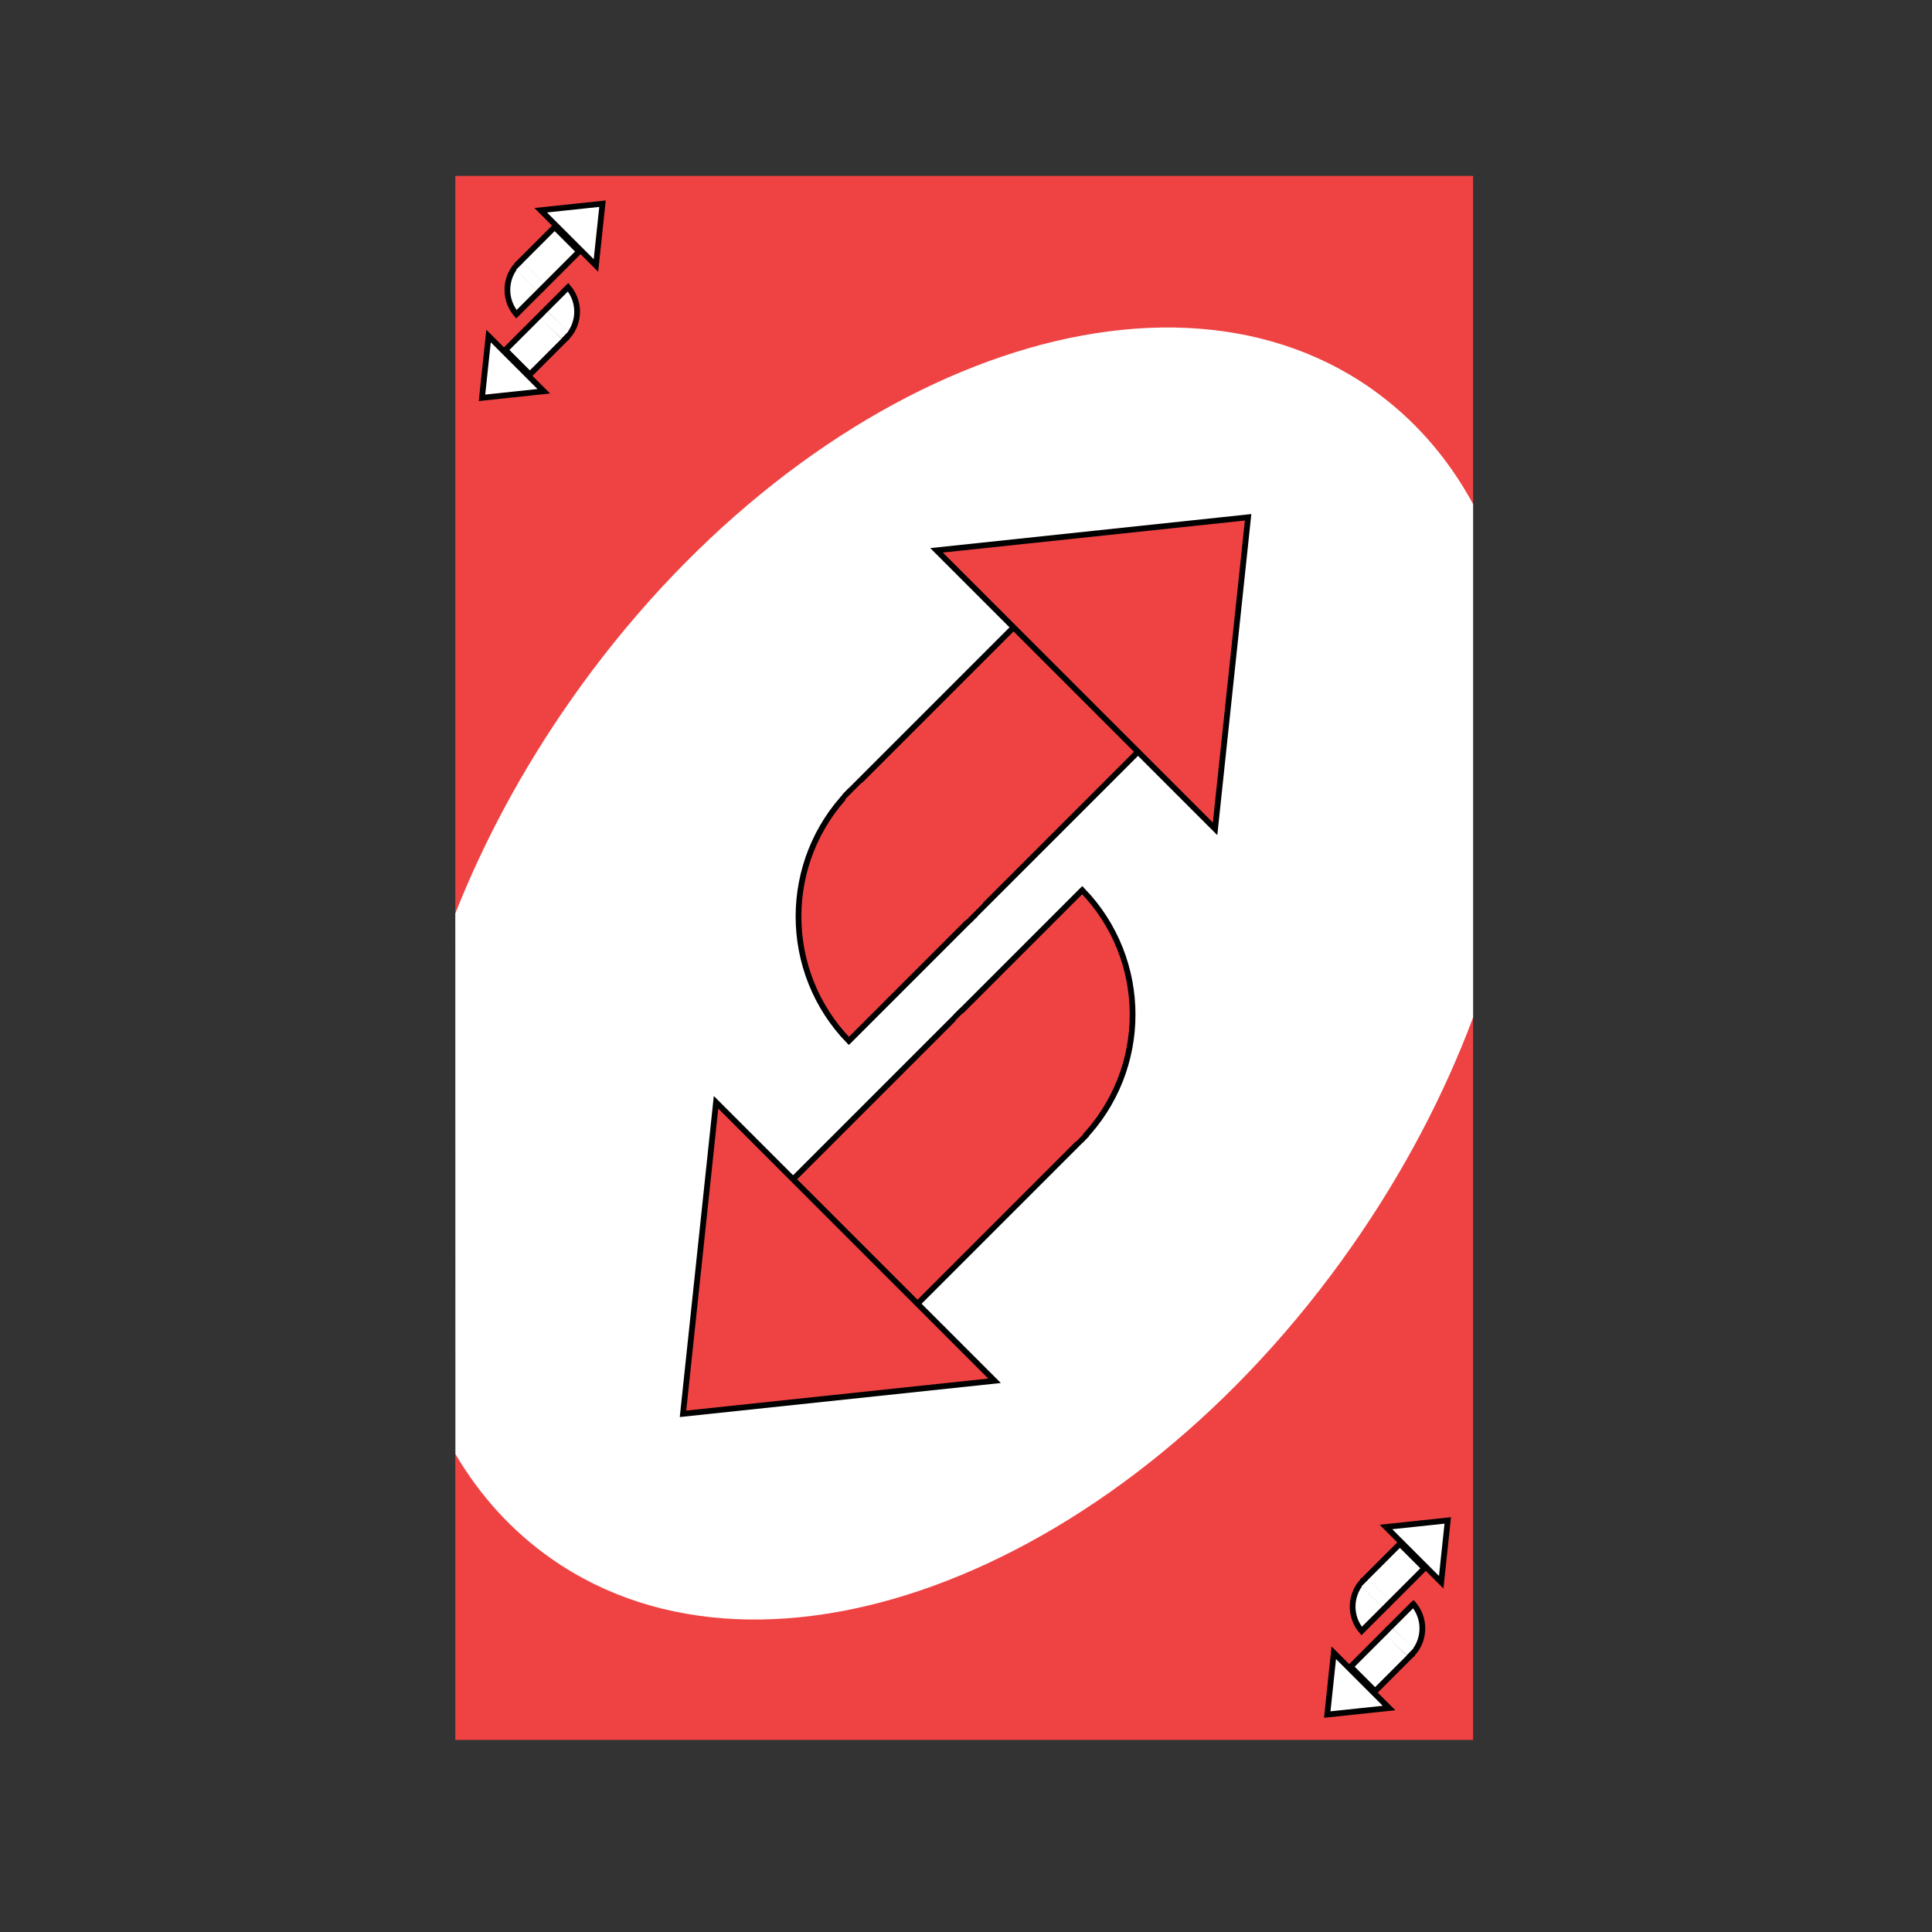 <svg width="336" height="336" viewBox="0 0 336 336" fill="none" xmlns="http://www.w3.org/2000/svg">
<rect x="0" y="0" width="336" height="336" fill="#333333" stroke="none"/>
<rect x="79.19" y="30.591" width="177" height="272" fill="#EF4343"/>
<path d="M238.41 67.535C245.882 72.768 251.806 79.612 256.189 87.663V176.952C251.154 190.396 244.098 203.901 235.037 216.843C195.68 273.05 133.381 297.332 95.888 271.079C89.026 266.275 83.471 260.111 79.215 252.901L79.19 158.855C84.136 146.342 90.83 133.813 99.261 121.772C138.618 65.565 200.917 41.282 238.41 67.535Z" fill="white"/>
<rect x="90.241" y="45.706" width="8.794" height="6.022" transform="rotate(-45 90.241 45.706)" fill="white" stroke="black"/>
<path d="M94.035 36.563L104.783 35.423L103.643 46.172L94.035 36.563Z" fill="white" stroke="black"/>
<path d="M94.054 50.41L94.041 50.422L94.025 50.438L94.01 50.454L93.994 50.47L93.978 50.485L93.962 50.501L93.947 50.517L93.931 50.532L93.915 50.548L93.9 50.564L93.884 50.579L93.868 50.595L93.853 50.611L93.837 50.626L93.822 50.642L93.806 50.657L93.79 50.673L93.775 50.688L93.76 50.704L93.744 50.719L93.728 50.735L93.713 50.751L93.698 50.766L93.682 50.781L93.667 50.797L93.651 50.812L93.636 50.828L93.62 50.843L93.605 50.858L93.59 50.874L93.574 50.889L93.559 50.904L93.544 50.92L93.528 50.935L93.513 50.95L93.498 50.966L93.483 50.981L93.467 50.996L93.452 51.011L93.437 51.026L93.422 51.042L93.407 51.057L93.392 51.072L93.376 51.087L93.361 51.102L93.346 51.117L93.331 51.132L93.316 51.147L93.301 51.162L93.286 51.177L93.271 51.192L93.256 51.207L93.241 51.222L93.226 51.237L93.211 51.252L93.196 51.267L93.181 51.282L93.166 51.297L93.152 51.312L93.137 51.327L93.122 51.342L93.107 51.356L93.092 51.371L93.078 51.386L93.063 51.401L93.048 51.415L93.033 51.43L93.019 51.445L93.004 51.459L92.989 51.474L92.975 51.489L92.96 51.503L92.945 51.518L92.931 51.533L92.916 51.547L92.902 51.562L92.887 51.576L92.873 51.591L92.858 51.605L92.844 51.62L92.829 51.634L92.815 51.649L92.8 51.663L92.786 51.677L92.772 51.692L92.757 51.706L92.743 51.72L92.729 51.735L92.714 51.749L92.7 51.763L92.686 51.778L92.672 51.792L92.657 51.806L92.643 51.82L92.629 51.834L92.615 51.849L92.601 51.863L92.587 51.877L92.573 51.891L92.559 51.905L92.545 51.919L92.531 51.933L92.517 51.947L92.503 51.961L92.489 51.975L92.475 51.989L92.461 52.003L92.447 52.017L92.433 52.031L92.419 52.044L92.405 52.058L92.392 52.072L92.378 52.086L92.364 52.099L92.35 52.113L92.337 52.127L92.323 52.141L92.309 52.154L92.296 52.168L92.282 52.181L92.268 52.195L92.255 52.209L92.241 52.222L92.228 52.236L92.214 52.249L92.201 52.263L92.187 52.276L92.174 52.29L92.16 52.303L92.147 52.316L92.134 52.33L92.12 52.343L92.107 52.357L92.094 52.37L92.08 52.383L92.067 52.396L92.054 52.41L92.041 52.423L92.028 52.436L92.014 52.449L92.001 52.462L91.988 52.475L91.975 52.489L91.962 52.502L91.949 52.515L91.936 52.528L91.923 52.541L91.91 52.553L91.897 52.566L91.884 52.579L91.871 52.592L91.858 52.605L91.846 52.618L91.833 52.631L91.82 52.644L91.807 52.656L91.794 52.669L91.782 52.682L91.769 52.694L91.756 52.707L91.744 52.72L91.731 52.732L91.719 52.745L91.706 52.757L91.694 52.77L91.681 52.782L91.669 52.795L91.656 52.807L91.644 52.82L91.631 52.832L91.619 52.845L91.607 52.857L91.594 52.869L91.582 52.882L91.57 52.894L91.558 52.906L91.545 52.918L91.533 52.93L91.521 52.943L91.509 52.955L91.497 52.967L91.485 52.979L91.473 52.991L91.461 53.003L91.449 53.015L91.437 53.027L91.425 53.039L91.413 53.051L91.401 53.063L91.389 53.074L91.377 53.086L91.365 53.098L91.354 53.11L91.342 53.121L91.33 53.133L91.319 53.145L91.307 53.157L91.295 53.168L91.284 53.18L91.272 53.191L91.261 53.203L91.249 53.214L91.238 53.226L91.226 53.237L91.215 53.249L91.203 53.26L91.192 53.272L91.181 53.283L91.169 53.294L91.158 53.306L91.147 53.317L91.136 53.328L91.124 53.339L91.113 53.35L91.102 53.361L91.091 53.373L91.08 53.383L91.069 53.395L91.058 53.406L91.047 53.417L91.036 53.428L91.025 53.438L91.014 53.449L91.003 53.46L90.993 53.471L90.982 53.482L90.971 53.493L90.96 53.503L90.95 53.514L90.939 53.525L90.928 53.535L90.918 53.546L90.907 53.556L90.897 53.567L90.886 53.578L90.876 53.588L90.865 53.599L90.855 53.609L90.844 53.619L90.834 53.63L90.823 53.64L90.813 53.65L90.803 53.66L90.793 53.671L90.782 53.681L90.772 53.691L90.762 53.701L90.752 53.711L90.742 53.721L90.732 53.731L90.722 53.741L90.712 53.751L90.702 53.761L90.692 53.771L90.682 53.781L90.672 53.791L90.663 53.801L90.653 53.81L90.643 53.82L90.633 53.83L90.624 53.84L90.614 53.849L90.605 53.859L90.595 53.868L90.585 53.878L90.576 53.888L90.567 53.897L90.557 53.906L90.548 53.916L90.538 53.925L90.529 53.934L90.52 53.944L90.51 53.953L90.501 53.962L90.492 53.971L90.483 53.981L90.474 53.99L90.465 53.999L90.456 54.008L90.447 54.017L90.438 54.026L90.429 54.035L90.42 54.044L90.411 54.053L90.402 54.062L90.393 54.07L90.384 54.079L90.376 54.088L90.367 54.097L90.358 54.105L90.35 54.114L90.341 54.123L90.332 54.131L90.324 54.14L90.315 54.148L90.307 54.157L90.299 54.165L90.29 54.173L90.282 54.182L90.273 54.19L90.265 54.198L90.257 54.206L90.249 54.215L90.241 54.223L90.233 54.231L90.224 54.239L90.216 54.247L90.208 54.255L90.2 54.263L90.192 54.271L90.184 54.279L90.177 54.287L90.169 54.295L90.161 54.303L90.153 54.31L90.145 54.318L90.138 54.326L90.13 54.333L90.123 54.341L90.115 54.348L90.108 54.356L90.1 54.364L90.093 54.371L90.085 54.378L90.078 54.386L90.07 54.393L90.063 54.4L90.056 54.408L90.049 54.415L90.041 54.422L90.034 54.429L90.027 54.436L90.02 54.443L90.013 54.45L90.006 54.457L89.999 54.464L89.992 54.471L89.985 54.478L89.978 54.485L89.972 54.492L89.965 54.498L89.958 54.505L89.952 54.512L89.945 54.519L89.938 54.525L89.932 54.532L89.925 54.538L89.919 54.545L89.912 54.551L89.906 54.557L89.9 54.564L89.893 54.57L89.887 54.576L89.881 54.583L89.875 54.589L89.868 54.595L89.862 54.601L89.856 54.607L89.85 54.613L89.844 54.619L89.838 54.625L89.832 54.631L89.826 54.637L89.821 54.643L89.815 54.649L89.809 54.654L89.809 54.654C87.716 52.218 87.716 48.602 89.809 46.165L94.054 50.41Z" fill="white" stroke="black"/>
<rect x="89.77" y="46.901" width="1.737" height="5.007" transform="rotate(-45 89.77 46.901)" fill="white"/>
<rect x="98.366" y="58.903" width="8.794" height="6.022" transform="rotate(135 98.366 58.903)" fill="white" stroke="black"/>
<path d="M94.573 68.046L83.825 69.186L84.964 58.437L94.573 68.046Z" fill="white" stroke="black"/>
<path d="M94.554 54.199L94.566 54.187L94.582 54.171L94.598 54.155L94.614 54.139L94.629 54.123L94.645 54.108L94.661 54.092L94.676 54.076L94.692 54.061L94.708 54.045L94.723 54.029L94.739 54.014L94.755 53.998L94.77 53.983L94.786 53.967L94.801 53.952L94.817 53.936L94.832 53.92L94.848 53.905L94.864 53.889L94.879 53.874L94.894 53.858L94.91 53.843L94.925 53.828L94.941 53.812L94.956 53.797L94.972 53.781L94.987 53.766L95.002 53.751L95.018 53.735L95.033 53.72L95.048 53.705L95.064 53.689L95.079 53.674L95.094 53.659L95.109 53.643L95.125 53.628L95.14 53.613L95.155 53.598L95.17 53.583L95.186 53.567L95.201 53.552L95.216 53.537L95.231 53.522L95.246 53.507L95.261 53.492L95.276 53.477L95.291 53.462L95.306 53.447L95.321 53.431L95.336 53.416L95.351 53.401L95.366 53.386L95.381 53.371L95.396 53.357L95.411 53.342L95.426 53.327L95.441 53.312L95.456 53.297L95.471 53.282L95.486 53.267L95.5 53.252L95.515 53.238L95.53 53.223L95.545 53.208L95.559 53.194L95.574 53.179L95.589 53.164L95.603 53.149L95.618 53.135L95.633 53.12L95.647 53.105L95.662 53.091L95.677 53.076L95.691 53.062L95.706 53.047L95.72 53.033L95.735 53.018L95.749 53.004L95.764 52.989L95.778 52.975L95.793 52.96L95.807 52.946L95.821 52.931L95.836 52.917L95.85 52.903L95.864 52.888L95.879 52.874L95.893 52.86L95.907 52.846L95.921 52.831L95.936 52.817L95.95 52.803L95.964 52.789L95.978 52.775L95.992 52.76L96.007 52.746L96.021 52.732L96.035 52.718L96.049 52.704L96.063 52.69L96.077 52.676L96.091 52.662L96.105 52.648L96.119 52.634L96.133 52.62L96.147 52.606L96.16 52.592L96.174 52.578L96.188 52.565L96.202 52.551L96.216 52.537L96.23 52.523L96.243 52.509L96.257 52.496L96.271 52.482L96.284 52.468L96.298 52.455L96.312 52.441L96.326 52.427L96.339 52.414L96.353 52.4L96.366 52.387L96.38 52.373L96.393 52.36L96.407 52.346L96.42 52.333L96.434 52.319L96.447 52.306L96.46 52.292L96.474 52.279L96.487 52.266L96.501 52.252L96.514 52.239L96.527 52.226L96.54 52.212L96.554 52.199L96.567 52.186L96.58 52.173L96.593 52.16L96.606 52.147L96.619 52.133L96.632 52.12L96.645 52.107L96.659 52.094L96.671 52.081L96.684 52.068L96.698 52.055L96.71 52.042L96.723 52.029L96.736 52.017L96.749 52.004L96.762 51.991L96.775 51.978L96.787 51.965L96.8 51.953L96.813 51.94L96.826 51.927L96.838 51.914L96.851 51.902L96.864 51.889L96.876 51.877L96.889 51.864L96.901 51.852L96.914 51.839L96.926 51.826L96.939 51.814L96.951 51.801L96.964 51.789L96.976 51.777L96.989 51.764L97.001 51.752L97.013 51.74L97.025 51.727L97.038 51.715L97.05 51.703L97.062 51.691L97.074 51.678L97.087 51.666L97.099 51.654L97.111 51.642L97.123 51.63L97.135 51.618L97.147 51.606L97.159 51.594L97.171 51.582L97.183 51.57L97.195 51.558L97.207 51.546L97.218 51.535L97.23 51.523L97.242 51.511L97.254 51.499L97.266 51.487L97.277 51.476L97.289 51.464L97.3 51.452L97.312 51.441L97.324 51.429L97.335 51.417L97.347 51.406L97.358 51.395L97.37 51.383L97.381 51.371L97.393 51.36L97.404 51.349L97.415 51.337L97.427 51.326L97.438 51.315L97.449 51.303L97.461 51.292L97.472 51.281L97.483 51.27L97.494 51.259L97.505 51.248L97.516 51.236L97.528 51.225L97.538 51.214L97.549 51.203L97.561 51.192L97.572 51.181L97.582 51.17L97.593 51.16L97.604 51.149L97.615 51.138L97.626 51.127L97.636 51.116L97.647 51.106L97.658 51.095L97.669 51.084L97.679 51.074L97.69 51.063L97.7 51.052L97.711 51.042L97.722 51.031L97.732 51.021L97.742 51.01L97.753 51L97.763 50.99L97.774 50.979L97.784 50.969L97.794 50.959L97.805 50.948L97.815 50.938L97.825 50.928L97.835 50.918L97.845 50.908L97.855 50.898L97.865 50.888L97.875 50.877L97.885 50.867L97.895 50.858L97.905 50.848L97.915 50.838L97.925 50.828L97.935 50.818L97.945 50.808L97.954 50.798L97.964 50.789L97.974 50.779L97.984 50.769L97.993 50.76L98.003 50.75L98.012 50.74L98.022 50.731L98.031 50.721L98.041 50.712L98.05 50.703L98.06 50.693L98.069 50.684L98.078 50.674L98.088 50.665L98.097 50.656L98.106 50.647L98.115 50.637L98.125 50.628L98.134 50.619L98.143 50.61L98.152 50.601L98.161 50.592L98.17 50.583L98.179 50.574L98.188 50.565L98.197 50.556L98.206 50.547L98.214 50.538L98.223 50.53L98.232 50.521L98.24 50.512L98.249 50.504L98.258 50.495L98.266 50.486L98.275 50.478L98.284 50.469L98.292 50.461L98.3 50.452L98.309 50.444L98.317 50.436L98.326 50.427L98.334 50.419L98.342 50.411L98.35 50.402L98.359 50.394L98.367 50.386L98.375 50.378L98.383 50.37L98.391 50.362L98.399 50.354L98.407 50.346L98.415 50.338L98.423 50.33L98.431 50.322L98.439 50.314L98.446 50.306L98.454 50.299L98.462 50.291L98.47 50.283L98.477 50.276L98.485 50.268L98.492 50.26L98.5 50.253L98.507 50.245L98.515 50.238L98.522 50.231L98.53 50.223L98.537 50.216L98.544 50.209L98.552 50.201L98.559 50.194L98.566 50.187L98.573 50.18L98.58 50.173L98.587 50.166L98.594 50.158L98.601 50.151L98.608 50.145L98.615 50.138L98.622 50.131L98.629 50.124L98.636 50.117L98.642 50.11L98.649 50.104L98.656 50.097L98.662 50.09L98.669 50.084L98.676 50.077L98.682 50.071L98.689 50.064L98.695 50.058L98.701 50.051L98.708 50.045L98.714 50.039L98.72 50.032L98.727 50.026L98.733 50.02L98.739 50.014L98.745 50.008L98.751 50.002L98.757 49.996L98.763 49.99L98.769 49.984L98.775 49.978L98.781 49.972L98.787 49.966L98.793 49.96L98.798 49.955L98.798 49.955C100.892 52.391 100.892 56.007 98.798 58.444L94.554 54.199Z" fill="white" stroke="black"/>
<rect x="98.83" y="57.653" width="1.706" height="4.981" transform="rotate(134 98.83 57.653)" fill="white"/>
<rect x="237.242" y="274.706" width="8.794" height="6.022" transform="rotate(-45 237.242 274.706)" fill="white" stroke="black"/>
<path d="M241.035 265.563L251.783 264.423L250.644 275.172L241.035 265.563Z" fill="white" stroke="black"/>
<path d="M241.054 279.41L241.042 279.422L241.026 279.438L241.01 279.454L240.994 279.47L240.979 279.485L240.963 279.501L240.947 279.517L240.932 279.532L240.916 279.548L240.9 279.564L240.885 279.579L240.869 279.595L240.853 279.611L240.838 279.626L240.822 279.642L240.807 279.657L240.791 279.673L240.775 279.688L240.76 279.704L240.744 279.72L240.729 279.735L240.713 279.751L240.698 279.766L240.683 279.781L240.667 279.797L240.652 279.812L240.636 279.828L240.621 279.843L240.606 279.858L240.59 279.874L240.575 279.889L240.56 279.904L240.544 279.92L240.529 279.935L240.514 279.95L240.498 279.966L240.483 279.981L240.468 279.996L240.453 280.011L240.438 280.026L240.422 280.042L240.407 280.057L240.392 280.072L240.377 280.087L240.362 280.102L240.347 280.117L240.332 280.132L240.317 280.147L240.302 280.162L240.287 280.177L240.272 280.192L240.257 280.207L240.242 280.222L240.227 280.237L240.212 280.252L240.197 280.267L240.182 280.282L240.167 280.297L240.152 280.312L240.137 280.327L240.122 280.342L240.108 280.356L240.093 280.371L240.078 280.386L240.063 280.401L240.049 280.415L240.034 280.43L240.019 280.445L240.004 280.459L239.99 280.474L239.975 280.489L239.961 280.503L239.946 280.518L239.931 280.533L239.917 280.547L239.902 280.562L239.888 280.576L239.873 280.591L239.859 280.605L239.844 280.62L239.83 280.634L239.815 280.649L239.801 280.663L239.787 280.677L239.772 280.692L239.758 280.706L239.744 280.72L239.729 280.735L239.715 280.749L239.701 280.763L239.686 280.778L239.672 280.792L239.658 280.806L239.644 280.82L239.63 280.834L239.615 280.848L239.601 280.863L239.587 280.877L239.573 280.891L239.559 280.905L239.545 280.919L239.531 280.933L239.517 280.947L239.503 280.961L239.489 280.975L239.475 280.989L239.461 281.003L239.447 281.017L239.434 281.03L239.42 281.044L239.406 281.058L239.392 281.072L239.378 281.086L239.365 281.099L239.351 281.113L239.337 281.127L239.323 281.141L239.31 281.154L239.296 281.168L239.282 281.182L239.269 281.195L239.255 281.209L239.242 281.222L239.228 281.236L239.215 281.249L239.201 281.263L239.188 281.276L239.174 281.29L239.161 281.303L239.147 281.317L239.134 281.33L239.121 281.343L239.107 281.357L239.094 281.37L239.081 281.383L239.068 281.396L239.054 281.41L239.041 281.423L239.028 281.436L239.015 281.449L239.002 281.462L238.989 281.475L238.976 281.488L238.962 281.502L238.949 281.515L238.936 281.528L238.923 281.541L238.91 281.554L238.898 281.566L238.885 281.579L238.872 281.592L238.859 281.605L238.846 281.618L238.833 281.631L238.82 281.644L238.808 281.656L238.795 281.669L238.782 281.682L238.77 281.694L238.757 281.707L238.744 281.72L238.732 281.732L238.719 281.745L238.707 281.757L238.694 281.77L238.682 281.782L238.669 281.795L238.657 281.807L238.644 281.82L238.632 281.832L238.619 281.845L238.607 281.857L238.595 281.869L238.582 281.882L238.57 281.894L238.558 281.906L238.546 281.918L238.534 281.93L238.521 281.943L238.509 281.955L238.497 281.967L238.485 281.979L238.473 281.991L238.461 282.003L238.449 282.015L238.437 282.027L238.425 282.039L238.413 282.051L238.401 282.063L238.39 282.074L238.378 282.086L238.366 282.098L238.354 282.11L238.342 282.122L238.331 282.133L238.319 282.145L238.307 282.157L238.296 282.168L238.284 282.18L238.273 282.191L238.261 282.203L238.25 282.214L238.238 282.226L238.227 282.237L238.215 282.249L238.204 282.26L238.192 282.272L238.181 282.283L238.17 282.294L238.159 282.305L238.147 282.317L238.136 282.328L238.125 282.339L238.114 282.35L238.103 282.361L238.091 282.372L238.08 282.384L238.069 282.395L238.058 282.406L238.047 282.417L238.036 282.428L238.026 282.438L238.015 282.449L238.004 282.46L237.993 282.471L237.982 282.482L237.971 282.493L237.961 282.503L237.95 282.514L237.939 282.525L237.929 282.535L237.918 282.546L237.907 282.556L237.897 282.567L237.886 282.578L237.876 282.588L237.865 282.598L237.855 282.609L237.845 282.619L237.834 282.63L237.824 282.64L237.814 282.65L237.803 282.661L237.793 282.671L237.783 282.681L237.773 282.691L237.763 282.701L237.753 282.711L237.743 282.721L237.733 282.731L237.723 282.741L237.713 282.751L237.703 282.761L237.693 282.771L237.683 282.781L237.673 282.791L237.663 282.801L237.653 282.811L237.644 282.82L237.634 282.83L237.624 282.84L237.615 282.849L237.605 282.859L237.596 282.868L237.586 282.878L237.576 282.887L237.567 282.897L237.558 282.906L237.548 282.916L237.539 282.925L237.529 282.934L237.52 282.944L237.511 282.953L237.502 282.962L237.492 282.971L237.483 282.981L237.474 282.99L237.465 282.999L237.456 283.008L237.447 283.017L237.438 283.026L237.429 283.035L237.42 283.044L237.411 283.053L237.402 283.062L237.394 283.07L237.385 283.079L237.376 283.088L237.367 283.097L237.359 283.105L237.35 283.114L237.341 283.122L237.333 283.131L237.324 283.14L237.316 283.148L237.307 283.157L237.299 283.165L237.291 283.173L237.282 283.182L237.274 283.19L237.266 283.198L237.257 283.206L237.249 283.215L237.241 283.223L237.233 283.231L237.225 283.239L237.217 283.247L237.209 283.255L237.201 283.263L237.193 283.271L237.185 283.279L237.177 283.287L237.169 283.295L237.162 283.302L237.154 283.31L237.146 283.318L237.138 283.326L237.131 283.333L237.123 283.341L237.116 283.348L237.108 283.356L237.101 283.363L237.093 283.371L237.086 283.378L237.078 283.386L237.071 283.393L237.064 283.4L237.056 283.408L237.049 283.415L237.042 283.422L237.035 283.429L237.028 283.436L237.021 283.443L237.014 283.45L237.007 283.457L237 283.464L236.993 283.471L236.986 283.478L236.979 283.485L236.972 283.492L236.965 283.498L236.959 283.505L236.952 283.512L236.945 283.519L236.939 283.525L236.932 283.532L236.926 283.538L236.919 283.545L236.913 283.551L236.906 283.557L236.9 283.564L236.894 283.57L236.888 283.576L236.881 283.583L236.875 283.589L236.869 283.595L236.863 283.601L236.857 283.607L236.851 283.613L236.845 283.619L236.839 283.625L236.833 283.631L236.827 283.637L236.821 283.643L236.815 283.649L236.81 283.654L236.81 283.654C234.716 281.218 234.716 277.602 236.81 275.165L241.054 279.41Z" fill="white" stroke="black"/>
<rect x="236.771" y="275.901" width="1.737" height="5.007" transform="rotate(-45 236.771 275.901)" fill="white"/>
<rect x="245.367" y="287.903" width="8.794" height="6.022" transform="rotate(135 245.367 287.903)" fill="white" stroke="black"/>
<path d="M241.573 297.046L230.825 298.185L231.964 287.437L241.573 297.046Z" fill="white" stroke="black"/>
<path d="M241.554 283.199L241.567 283.187L241.583 283.171L241.598 283.155L241.614 283.139L241.63 283.124L241.645 283.108L241.661 283.092L241.677 283.076L241.693 283.061L241.708 283.045L241.724 283.029L241.739 283.014L241.755 282.998L241.771 282.983L241.786 282.967L241.802 282.951L241.817 282.936L241.833 282.92L241.848 282.905L241.864 282.889L241.879 282.874L241.895 282.858L241.91 282.843L241.926 282.827L241.941 282.812L241.957 282.797L241.972 282.781L241.987 282.766L242.003 282.75L242.018 282.735L242.034 282.72L242.049 282.704L242.064 282.689L242.079 282.674L242.095 282.659L242.11 282.643L242.125 282.628L242.14 282.613L242.156 282.598L242.171 282.582L242.186 282.567L242.201 282.552L242.216 282.537L242.231 282.522L242.247 282.507L242.262 282.492L242.277 282.477L242.292 282.462L242.307 282.446L242.322 282.431L242.337 282.416L242.352 282.401L242.367 282.386L242.382 282.372L242.397 282.357L242.412 282.342L242.427 282.327L242.441 282.312L242.456 282.297L242.471 282.282L242.486 282.267L242.501 282.253L242.516 282.238L242.53 282.223L242.545 282.208L242.56 282.193L242.575 282.179L242.589 282.164L242.604 282.149L242.619 282.135L242.633 282.12L242.648 282.105L242.662 282.091L242.677 282.076L242.692 282.062L242.706 282.047L242.721 282.033L242.735 282.018L242.75 282.004L242.764 281.989L242.779 281.975L242.793 281.96L242.807 281.946L242.822 281.931L242.836 281.917L242.851 281.903L242.865 281.888L242.879 281.874L242.893 281.86L242.908 281.846L242.922 281.831L242.936 281.817L242.95 281.803L242.965 281.789L242.979 281.775L242.993 281.76L243.007 281.746L243.021 281.732L243.035 281.718L243.049 281.704L243.063 281.69L243.077 281.676L243.091 281.662L243.105 281.648L243.119 281.634L243.133 281.62L243.147 281.606L243.161 281.592L243.175 281.578L243.189 281.565L243.203 281.551L243.216 281.537L243.23 281.523L243.244 281.509L243.258 281.496L243.271 281.482L243.285 281.468L243.299 281.455L243.312 281.441L243.326 281.427L243.34 281.414L243.353 281.4L243.367 281.387L243.38 281.373L243.394 281.36L243.407 281.346L243.421 281.333L243.434 281.319L243.448 281.306L243.461 281.292L243.474 281.279L243.488 281.266L243.501 281.252L243.514 281.239L243.528 281.226L243.541 281.213L243.554 281.199L243.567 281.186L243.58 281.173L243.594 281.16L243.607 281.147L243.62 281.134L243.633 281.12L243.646 281.107L243.659 281.094L243.672 281.081L243.685 281.068L243.698 281.055L243.711 281.042L243.724 281.03L243.737 281.017L243.75 281.004L243.762 280.991L243.775 280.978L243.788 280.965L243.801 280.953L243.813 280.94L243.826 280.927L243.839 280.914L243.851 280.902L243.864 280.889L243.877 280.877L243.889 280.864L243.902 280.851L243.914 280.839L243.927 280.826L243.939 280.814L243.952 280.802L243.964 280.789L243.977 280.777L243.989 280.764L244.001 280.752L244.014 280.74L244.026 280.727L244.038 280.715L244.05 280.703L244.063 280.691L244.075 280.678L244.087 280.666L244.099 280.654L244.111 280.642L244.123 280.63L244.135 280.618L244.147 280.606L244.159 280.594L244.171 280.582L244.183 280.57L244.195 280.558L244.207 280.546L244.219 280.534L244.231 280.523L244.242 280.511L244.254 280.499L244.266 280.487L244.278 280.476L244.289 280.464L244.301 280.452L244.313 280.441L244.324 280.429L244.336 280.418L244.347 280.406L244.359 280.394L244.37 280.383L244.382 280.372L244.393 280.36L244.405 280.349L244.416 280.337L244.427 280.326L244.439 280.315L244.45 280.303L244.461 280.292L244.472 280.281L244.484 280.27L244.495 280.259L244.506 280.248L244.517 280.236L244.528 280.225L244.539 280.214L244.55 280.203L244.561 280.192L244.572 280.181L244.583 280.17L244.594 280.16L244.605 280.149L244.615 280.138L244.626 280.127L244.637 280.116L244.648 280.106L244.658 280.095L244.669 280.084L244.68 280.074L244.69 280.063L244.701 280.052L244.711 280.042L244.722 280.031L244.732 280.021L244.743 280.01L244.753 280L244.764 279.99L244.774 279.979L244.784 279.969L244.795 279.959L244.805 279.948L244.815 279.938L244.825 279.928L244.836 279.918L244.846 279.908L244.856 279.898L244.866 279.887L244.876 279.877L244.886 279.867L244.896 279.857L244.906 279.848L244.916 279.838L244.926 279.828L244.935 279.818L244.945 279.808L244.955 279.798L244.965 279.789L244.974 279.779L244.984 279.769L244.994 279.76L245.003 279.75L245.013 279.74L245.022 279.731L245.032 279.721L245.041 279.712L245.051 279.702L245.06 279.693L245.07 279.684L245.079 279.674L245.088 279.665L245.097 279.656L245.107 279.647L245.116 279.637L245.125 279.628L245.134 279.619L245.143 279.61L245.152 279.601L245.161 279.592L245.17 279.583L245.179 279.574L245.188 279.565L245.197 279.556L245.206 279.547L245.215 279.539L245.224 279.53L245.232 279.521L245.241 279.512L245.25 279.504L245.258 279.495L245.267 279.486L245.275 279.478L245.284 279.469L245.292 279.461L245.301 279.452L245.309 279.444L245.318 279.436L245.326 279.427L245.334 279.419L245.343 279.411L245.351 279.402L245.359 279.394L245.367 279.386L245.375 279.378L245.384 279.37L245.392 279.362L245.4 279.354L245.408 279.346L245.415 279.338L245.423 279.33L245.431 279.322L245.439 279.314L245.447 279.306L245.455 279.299L245.462 279.291L245.47 279.283L245.478 279.276L245.485 279.268L245.493 279.26L245.5 279.253L245.508 279.245L245.515 279.238L245.523 279.231L245.53 279.223L245.537 279.216L245.545 279.209L245.552 279.201L245.559 279.194L245.566 279.187L245.574 279.18L245.581 279.173L245.588 279.166L245.595 279.159L245.602 279.152L245.609 279.145L245.616 279.138L245.623 279.131L245.629 279.124L245.636 279.117L245.643 279.11L245.65 279.104L245.656 279.097L245.663 279.09L245.67 279.084L245.676 279.077L245.683 279.071L245.689 279.064L245.696 279.058L245.702 279.051L245.708 279.045L245.715 279.039L245.721 279.032L245.727 279.026L245.733 279.02L245.739 279.014L245.746 279.008L245.752 279.002L245.758 278.996L245.764 278.99L245.77 278.984L245.776 278.978L245.781 278.972L245.787 278.966L245.793 278.96L245.799 278.955L245.799 278.955C247.892 281.391 247.892 285.007 245.799 287.444L241.554 283.199Z" fill="white" stroke="black"/>
<rect x="245.831" y="286.653" width="1.706" height="4.981" transform="rotate(134 245.831 286.653)" fill="white"/>
<rect x="147.16" y="138.22" width="43.085" height="30.608" transform="rotate(-45 147.16 138.22)" fill="#EF4343" stroke="black"/>
<path d="M162.88 95.709L217.062 89.965L211.317 144.147L162.88 95.709Z" fill="#EF4343" stroke="black"/>
<path d="M169.273 159.394L169.266 159.401L169.194 159.473L169.122 159.545L169.05 159.617L168.978 159.689L168.906 159.761L168.834 159.832L168.763 159.904L168.691 159.976L168.619 160.047L168.548 160.119L168.476 160.19L168.405 160.262L168.334 160.333L168.262 160.404L168.191 160.475L168.12 160.547L168.049 160.618L167.978 160.689L167.907 160.76L167.836 160.831L167.765 160.901L167.694 160.972L167.624 161.043L167.553 161.114L167.482 161.184L167.412 161.255L167.341 161.325L167.271 161.396L167.201 161.466L167.13 161.536L167.06 161.606L166.99 161.677L166.92 161.747L166.85 161.817L166.78 161.887L166.71 161.957L166.64 162.026L166.57 162.096L166.501 162.166L166.431 162.235L166.362 162.305L166.292 162.374L166.223 162.444L166.153 162.513L166.084 162.582L166.015 162.652L165.946 162.721L165.877 162.79L165.808 162.859L165.739 162.928L165.67 162.996L165.601 163.065L165.533 163.134L165.464 163.202L165.396 163.271L165.327 163.339L165.259 163.408L165.19 163.476L165.122 163.544L165.054 163.613L164.986 163.681L164.918 163.749L164.85 163.817L164.782 163.884L164.714 163.952L164.647 164.02L164.579 164.088L164.511 164.155L164.444 164.223L164.377 164.29L164.309 164.357L164.242 164.425L164.175 164.492L164.108 164.559L164.041 164.626L163.974 164.693L163.907 164.759L163.84 164.826L163.774 164.893L163.707 164.959L163.641 165.026L163.574 165.092L163.508 165.159L163.442 165.225L163.375 165.291L163.309 165.357L163.243 165.423L163.177 165.489L163.112 165.555L163.046 165.621L162.98 165.686L162.915 165.752L162.849 165.817L162.784 165.883L162.718 165.948L162.653 166.013L162.588 166.078L162.523 166.143L162.458 166.208L162.393 166.273L162.328 166.338L162.264 166.403L162.199 166.467L162.135 166.532L162.07 166.596L162.006 166.661L161.942 166.725L161.878 166.789L161.814 166.853L161.75 166.917L161.686 166.981L161.622 167.045L161.558 167.108L161.495 167.172L161.431 167.235L161.368 167.299L161.305 167.362L161.241 167.425L161.178 167.488L161.115 167.551L161.052 167.614L160.989 167.677L160.927 167.74L160.864 167.802L160.802 167.865L160.739 167.927L160.677 167.99L160.615 168.052L160.552 168.114L160.49 168.176L160.429 168.238L160.367 168.3L160.305 168.362L160.243 168.423L160.182 168.485L160.12 168.546L160.059 168.607L159.998 168.669L159.937 168.73L159.876 168.791L159.815 168.852L159.754 168.913L159.693 168.973L159.633 169.034L159.572 169.094L159.512 169.155L159.451 169.215L159.391 169.275L159.331 169.335L159.271 169.395L159.211 169.455L159.152 169.515L159.092 169.575L159.032 169.634L158.973 169.694L158.914 169.753L158.854 169.812L158.795 169.871L158.736 169.93L158.677 169.989L158.619 170.048L158.56 170.107L158.501 170.165L158.443 170.224L158.385 170.282L158.326 170.34L158.268 170.398L158.21 170.456L158.152 170.514L158.095 170.572L158.037 170.629L157.979 170.687L157.922 170.744L157.865 170.802L157.808 170.859L157.75 170.916L157.693 170.973L157.637 171.03L157.58 171.087L157.523 171.143L157.467 171.2L157.41 171.256L157.354 171.312L157.298 171.369L157.242 171.425L157.186 171.481L157.13 171.536L157.075 171.592L157.019 171.648L156.964 171.703L156.908 171.758L156.853 171.814L156.798 171.869L156.743 171.924L156.688 171.978L156.633 172.033L156.579 172.088L156.524 172.142L156.47 172.196L156.416 172.251L156.362 172.305L156.308 172.359L156.254 172.413L156.2 172.466L156.147 172.52L156.093 172.573L156.04 172.627L155.987 172.68L155.933 172.733L155.881 172.786L155.828 172.839L155.775 172.892L155.722 172.944L155.67 172.997L155.618 173.049L155.565 173.101L155.513 173.153L155.461 173.205L155.41 173.257L155.358 173.309L155.306 173.36L155.255 173.412L155.204 173.463L155.153 173.514L155.102 173.565L155.051 173.616L155 173.667L154.949 173.717L154.899 173.768L154.848 173.818L154.798 173.868L154.748 173.918L154.698 173.968L154.648 174.018L154.599 174.068L154.549 174.117L154.5 174.167L154.45 174.216L154.401 174.265L154.352 174.314L154.303 174.363L154.255 174.412L154.206 174.46L154.158 174.509L154.109 174.557L154.061 174.605L154.013 174.653L153.965 174.701L153.917 174.749L153.87 174.797L153.822 174.844L153.775 174.891L153.728 174.939L153.681 174.986L153.634 175.033L153.587 175.079L153.541 175.126L153.494 175.172L153.448 175.219L153.402 175.265L153.356 175.311L153.31 175.357L153.264 175.403L153.218 175.448L153.173 175.494L153.128 175.539L153.082 175.584L153.037 175.629L152.992 175.674L152.948 175.719L152.903 175.763L152.859 175.808L152.814 175.852L152.77 175.896L152.726 175.94L152.683 175.984L152.639 176.028L152.595 176.071L152.552 176.115L152.509 176.158L152.466 176.201L152.423 176.244L152.38 176.287L152.337 176.329L152.295 176.372L152.252 176.414L152.21 176.456L152.168 176.498L152.126 176.54L152.085 176.582L152.043 176.623L152.002 176.665L151.961 176.706L151.919 176.747L151.879 176.788L151.838 176.829L151.797 176.869L151.757 176.91L151.716 176.95L151.676 176.99L151.636 177.03L151.596 177.07L151.557 177.11L151.517 177.149L151.478 177.189L151.439 177.228L151.4 177.267L151.361 177.306L151.322 177.344L151.284 177.383L151.245 177.421L151.207 177.46L151.169 177.498L151.131 177.536L151.093 177.573L151.056 177.611L151.018 177.648L150.981 177.686L150.944 177.723L150.907 177.76L150.87 177.796L150.834 177.833L150.797 177.869L150.761 177.906L150.725 177.942L150.689 177.978L150.653 178.013L150.618 178.049L150.582 178.084L150.547 178.12L150.512 178.155L150.477 178.19L150.442 178.224L150.408 178.259L150.373 178.293L150.339 178.328L150.305 178.362L150.271 178.396L150.237 178.429L150.204 178.463L150.17 178.496L150.137 178.529L150.104 178.562L150.071 178.595L150.039 178.628L150.006 178.66L149.974 178.693L149.942 178.725L149.91 178.757L149.878 178.789L149.846 178.82L149.815 178.852L149.783 178.883L149.752 178.914L149.721 178.945L149.69 178.976L149.66 179.007L149.63 179.037L149.599 179.067L149.569 179.097L149.539 179.127L149.51 179.157L149.48 179.186L149.451 179.216L149.422 179.245L149.393 179.274L149.364 179.303L149.335 179.331L149.307 179.36L149.279 179.388L149.251 179.416L149.223 179.444L149.195 179.472L149.167 179.499L149.14 179.526L149.113 179.554L149.086 179.581L149.059 179.607L149.033 179.634L149.006 179.66L148.98 179.687L148.954 179.713L148.928 179.739L148.902 179.764L148.877 179.79L148.852 179.815L148.826 179.84L148.802 179.865L148.777 179.89L148.752 179.914L148.728 179.939L148.704 179.963L148.68 179.987L148.656 180.011L148.632 180.034L148.609 180.058L148.586 180.081L148.563 180.104L148.54 180.127L148.517 180.149L148.495 180.172L148.473 180.194L148.45 180.216L148.429 180.238L148.407 180.26L148.385 180.281L148.364 180.302L148.343 180.323L148.322 180.344L148.301 180.365L148.281 180.386L148.261 180.406L148.241 180.426L148.221 180.446L148.201 180.466L148.181 180.485L148.162 180.504L148.143 180.524L148.124 180.543L148.105 180.561L148.087 180.58L148.068 180.598L148.05 180.616L148.032 180.634L148.015 180.652L147.997 180.669L147.98 180.687L147.963 180.704L147.946 180.721L147.929 180.738L147.913 180.754L147.896 180.77L147.88 180.786L147.864 180.802L147.848 180.818L147.833 180.834L147.818 180.849L147.803 180.864L147.788 180.879L147.773 180.894L147.759 180.908L147.744 180.922L147.73 180.936L147.716 180.95L147.703 180.964L147.689 180.977L147.676 180.99L147.663 181.004L147.65 181.016L147.638 181.029L147.632 181.034C135.952 168.979 135.952 149.808 147.632 137.753L169.273 159.394Z" fill="#EF4343" stroke="black"/>
<rect x="147" y="138.994" width="4.115" height="29.735" transform="rotate(-45 147 138.994)" fill="#EF4343"/>
<rect x="188.685" y="197.626" width="43.085" height="30.608" transform="rotate(135 188.685 197.626)" fill="#EF4343" stroke="black"/>
<path d="M172.966 240.136L118.784 245.881L124.528 191.699L172.966 240.136Z" fill="#EF4343" stroke="black"/>
<path d="M166.573 176.452L166.58 176.445L166.652 176.373L166.724 176.301L166.796 176.229L166.868 176.157L166.94 176.085L167.011 176.013L167.083 175.942L167.155 175.87L167.226 175.799L167.298 175.727L167.369 175.656L167.441 175.584L167.512 175.513L167.583 175.442L167.655 175.37L167.726 175.299L167.797 175.228L167.868 175.157L167.939 175.086L168.01 175.015L168.081 174.944L168.151 174.874L168.222 174.803L168.293 174.732L168.363 174.662L168.434 174.591L168.504 174.521L168.575 174.45L168.645 174.38L168.715 174.309L168.786 174.239L168.856 174.169L168.926 174.099L168.996 174.029L169.066 173.959L169.136 173.889L169.205 173.819L169.275 173.75L169.345 173.68L169.415 173.61L169.484 173.541L169.554 173.471L169.623 173.402L169.692 173.333L169.761 173.263L169.831 173.194L169.9 173.125L169.969 173.056L170.038 172.987L170.107 172.918L170.176 172.849L170.244 172.781L170.313 172.712L170.382 172.643L170.45 172.575L170.519 172.506L170.587 172.438L170.655 172.37L170.724 172.301L170.792 172.233L170.86 172.165L170.928 172.097L170.996 172.029L171.064 171.961L171.131 171.893L171.199 171.826L171.267 171.758L171.334 171.691L171.402 171.623L171.469 171.556L171.536 171.488L171.604 171.421L171.671 171.354L171.738 171.287L171.805 171.22L171.872 171.153L171.939 171.086L172.005 171.02L172.072 170.953L172.139 170.886L172.205 170.82L172.272 170.753L172.338 170.687L172.404 170.621L172.47 170.555L172.536 170.489L172.602 170.423L172.668 170.357L172.734 170.291L172.8 170.225L172.865 170.159L172.931 170.094L172.997 170.028L173.062 169.963L173.127 169.898L173.192 169.832L173.258 169.767L173.323 169.702L173.388 169.637L173.452 169.572L173.517 169.508L173.582 169.443L173.647 169.378L173.711 169.314L173.775 169.249L173.84 169.185L173.904 169.121L173.968 169.057L174.032 168.993L174.096 168.929L174.16 168.865L174.224 168.801L174.287 168.737L174.351 168.674L174.414 168.61L174.478 168.547L174.541 168.484L174.604 168.42L174.667 168.357L174.73 168.294L174.793 168.231L174.856 168.169L174.919 168.106L174.982 168.043L175.044 167.981L175.107 167.918L175.169 167.856L175.231 167.794L175.293 167.732L175.355 167.67L175.417 167.608L175.479 167.546L175.541 167.484L175.602 167.423L175.664 167.361L175.725 167.3L175.787 167.238L175.848 167.177L175.909 167.116L175.97 167.055L176.031 166.994L176.092 166.933L176.152 166.872L176.213 166.812L176.274 166.751L176.334 166.691L176.394 166.631L176.454 166.57L176.514 166.51L176.574 166.45L176.634 166.391L176.694 166.331L176.754 166.271L176.813 166.212L176.873 166.152L176.932 166.093L176.991 166.034L177.05 165.975L177.109 165.916L177.168 165.857L177.227 165.798L177.286 165.739L177.344 165.681L177.403 165.622L177.461 165.564L177.519 165.506L177.577 165.448L177.635 165.39L177.693 165.332L177.751 165.274L177.809 165.216L177.866 165.159L177.924 165.101L177.981 165.044L178.038 164.987L178.095 164.93L178.152 164.873L178.209 164.816L178.266 164.759L178.322 164.702L178.379 164.646L178.435 164.59L178.492 164.533L178.548 164.477L178.604 164.421L178.66 164.365L178.715 164.309L178.771 164.254L178.827 164.198L178.882 164.143L178.937 164.087L178.993 164.032L179.048 163.977L179.103 163.922L179.158 163.867L179.212 163.813L179.267 163.758L179.321 163.704L179.376 163.649L179.43 163.595L179.484 163.541L179.538 163.487L179.592 163.433L179.645 163.379L179.699 163.326L179.753 163.272L179.806 163.219L179.859 163.166L179.912 163.113L179.965 163.06L180.018 163.007L180.071 162.954L180.123 162.902L180.176 162.849L180.228 162.797L180.28 162.745L180.332 162.693L180.384 162.641L180.436 162.589L180.488 162.537L180.539 162.486L180.591 162.434L180.642 162.383L180.693 162.332L180.744 162.281L180.795 162.23L180.846 162.179L180.896 162.128L180.947 162.078L180.997 162.028L181.048 161.977L181.098 161.927L181.148 161.877L181.197 161.827L181.247 161.778L181.297 161.728L181.346 161.679L181.395 161.63L181.444 161.58L181.493 161.531L181.542 161.483L181.591 161.434L181.64 161.385L181.688 161.337L181.736 161.289L181.785 161.24L181.833 161.192L181.88 161.144L181.928 161.097L181.976 161.049L182.023 161.002L182.071 160.954L182.118 160.907L182.165 160.86L182.212 160.813L182.258 160.766L182.305 160.72L182.352 160.673L182.398 160.627L182.444 160.581L182.49 160.535L182.536 160.489L182.582 160.443L182.627 160.397L182.673 160.352L182.718 160.307L182.763 160.262L182.808 160.217L182.853 160.172L182.898 160.127L182.943 160.082L182.987 160.038L183.031 159.994L183.075 159.949L183.119 159.906L183.163 159.862L183.207 159.818L183.25 159.774L183.294 159.731L183.337 159.688L183.38 159.645L183.423 159.602L183.466 159.559L183.508 159.516L183.551 159.474L183.593 159.432L183.635 159.389L183.677 159.347L183.719 159.306L183.761 159.264L183.803 159.222L183.844 159.181L183.885 159.14L183.926 159.099L183.967 159.058L184.008 159.017L184.049 158.976L184.089 158.936L184.129 158.896L184.169 158.855L184.209 158.815L184.249 158.776L184.289 158.736L184.328 158.696L184.368 158.657L184.407 158.618L184.446 158.579L184.485 158.54L184.524 158.501L184.562 158.463L184.601 158.424L184.639 158.386L184.677 158.348L184.715 158.31L184.752 158.272L184.79 158.235L184.827 158.197L184.865 158.16L184.902 158.123L184.939 158.086L184.975 158.049L185.012 158.013L185.048 157.976L185.085 157.94L185.121 157.904L185.157 157.868L185.192 157.832L185.228 157.797L185.263 157.761L185.299 157.726L185.334 157.691L185.369 157.656L185.403 157.621L185.438 157.587L185.472 157.552L185.507 157.518L185.541 157.484L185.575 157.45L185.608 157.416L185.642 157.383L185.675 157.35L185.709 157.316L185.742 157.283L185.774 157.25L185.807 157.218L185.84 157.185L185.872 157.153L185.904 157.121L185.936 157.089L185.968 157.057L186 157.025L186.031 156.994L186.062 156.962L186.094 156.931L186.124 156.9L186.155 156.87L186.186 156.839L186.216 156.809L186.246 156.778L186.276 156.748L186.306 156.719L186.336 156.689L186.366 156.659L186.395 156.63L186.424 156.601L186.453 156.572L186.482 156.543L186.51 156.514L186.539 156.486L186.567 156.458L186.595 156.43L186.623 156.402L186.651 156.374L186.678 156.347L186.706 156.319L186.733 156.292L186.76 156.265L186.787 156.238L186.813 156.212L186.84 156.185L186.866 156.159L186.892 156.133L186.918 156.107L186.943 156.081L186.969 156.056L186.994 156.031L187.019 156.006L187.044 155.981L187.069 155.956L187.093 155.931L187.118 155.907L187.142 155.883L187.166 155.859L187.19 155.835L187.213 155.812L187.237 155.788L187.26 155.765L187.283 155.742L187.306 155.719L187.328 155.696L187.351 155.674L187.373 155.652L187.395 155.63L187.417 155.608L187.439 155.586L187.46 155.565L187.482 155.543L187.503 155.522L187.524 155.501L187.544 155.481L187.565 155.46L187.585 155.44L187.605 155.42L187.625 155.4L187.645 155.38L187.664 155.361L187.684 155.341L187.703 155.322L187.722 155.303L187.74 155.284L187.759 155.266L187.777 155.248L187.795 155.229L187.813 155.212L187.831 155.194L187.849 155.176L187.866 155.159L187.883 155.142L187.9 155.125L187.917 155.108L187.933 155.092L187.95 155.075L187.966 155.059L187.982 155.043L187.997 155.028L188.013 155.012L188.028 154.997L188.043 154.982L188.058 154.967L188.073 154.952L188.087 154.938L188.101 154.923L188.115 154.909L188.129 154.896L188.143 154.882L188.156 154.868L188.17 154.855L188.183 154.842L188.195 154.829L188.208 154.817L188.213 154.812C199.894 166.866 199.894 186.038 188.213 198.093L166.573 176.452Z" fill="#EF4343" stroke="black"/>
<rect x="188.408" y="197.271" width="1.798" height="29.734" transform="rotate(135 188.408 197.271)" fill="#EF4343"/>
</svg>
